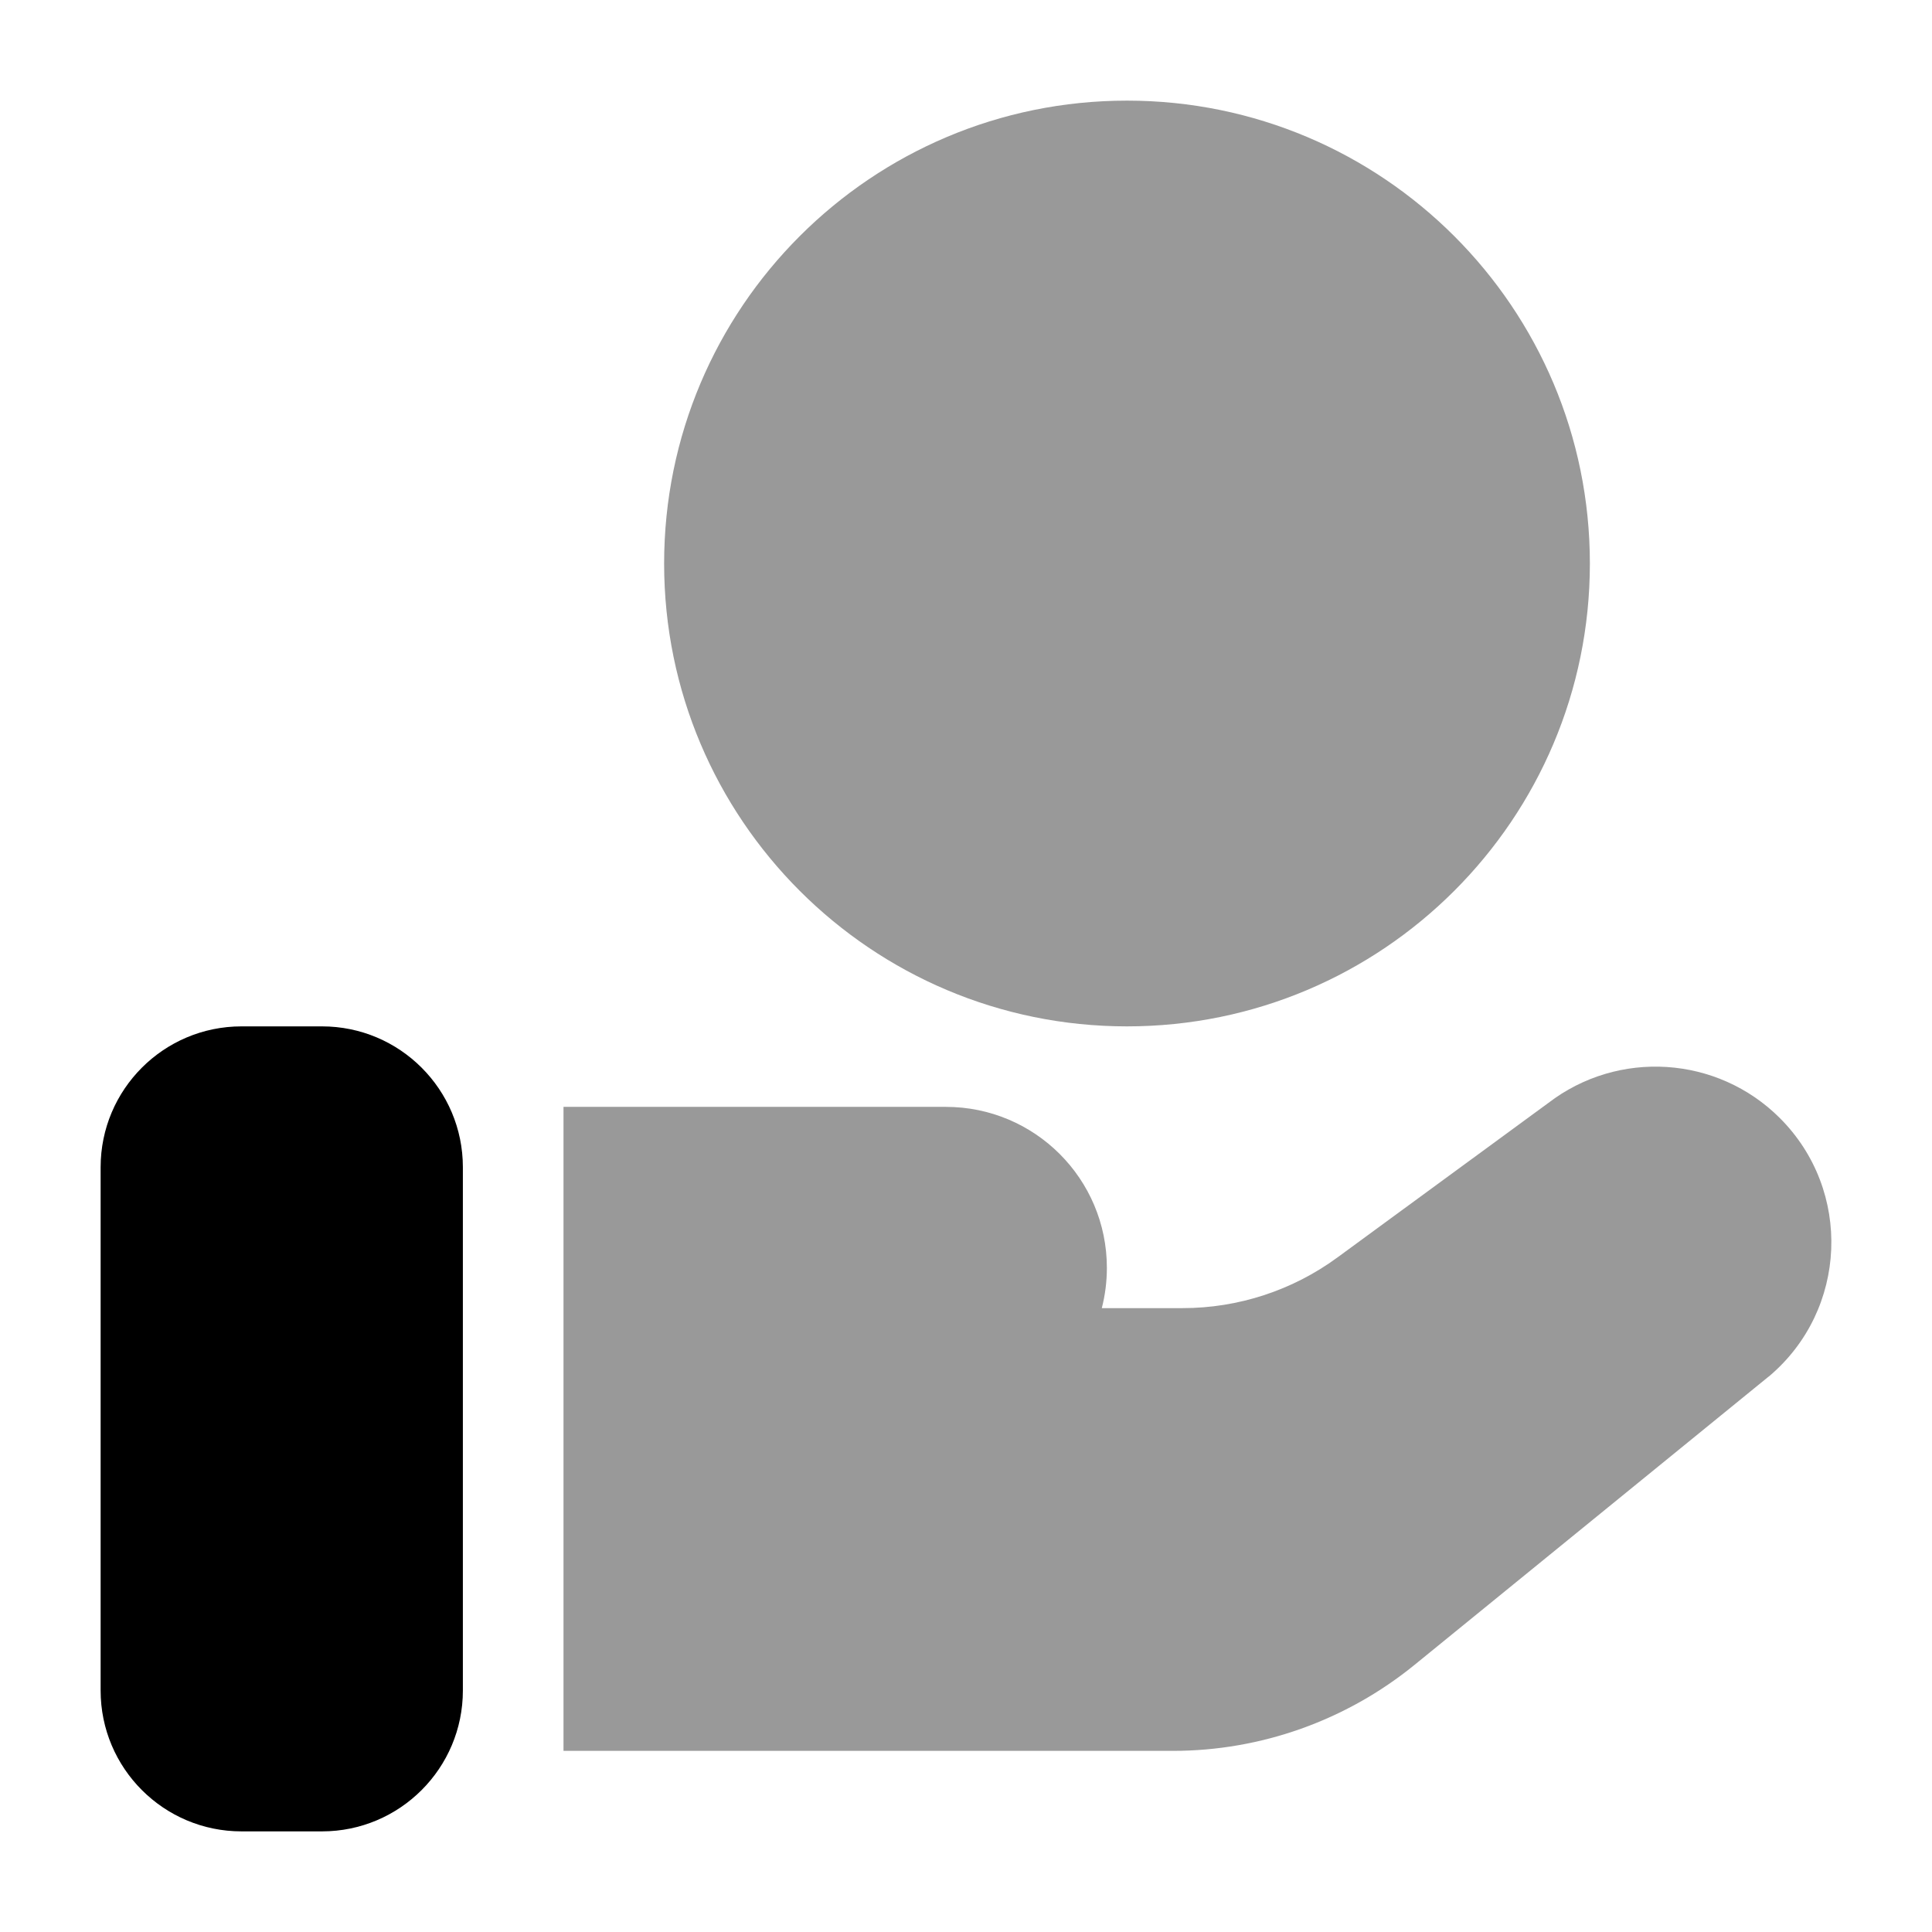<svg width="24" height="24" viewBox="0 0 24 24" xmlns="http://www.w3.org/2000/svg">
<path d="M1.25 14.5C1.25 13.534 2.034 12.75 3 12.75H4C4.966 12.75 5.75 13.534 5.75 14.5V21C5.75 21.966 4.966 22.75 4 22.75H3C2.034 22.75 1.25 21.966 1.25 21V14.5Z" fill="currentColor"/>
<path opacity="0.4" d="M8.25 7C8.25 3.824 10.824 1.25 14 1.25C17.176 1.25 19.75 3.824 19.75 7C19.75 10.175 17.176 12.75 14 12.75C10.824 12.75 8.25 10.175 8.25 7Z" fill="currentColor"/>
<path opacity="0.4" d="M7 21.75H14.57C15.662 21.75 16.721 21.373 17.569 20.684L21.965 17.105L21.976 17.097C22.952 16.273 23.014 14.791 22.109 13.888C21.333 13.114 20.102 13.035 19.233 13.702L16.612 15.622C16.055 16.03 15.382 16.25 14.692 16.25H13.687C13.728 16.09 13.75 15.923 13.75 15.75C13.75 14.645 12.855 13.75 11.75 13.75H7V21.75Z" fill="currentColor"/>
</svg>
